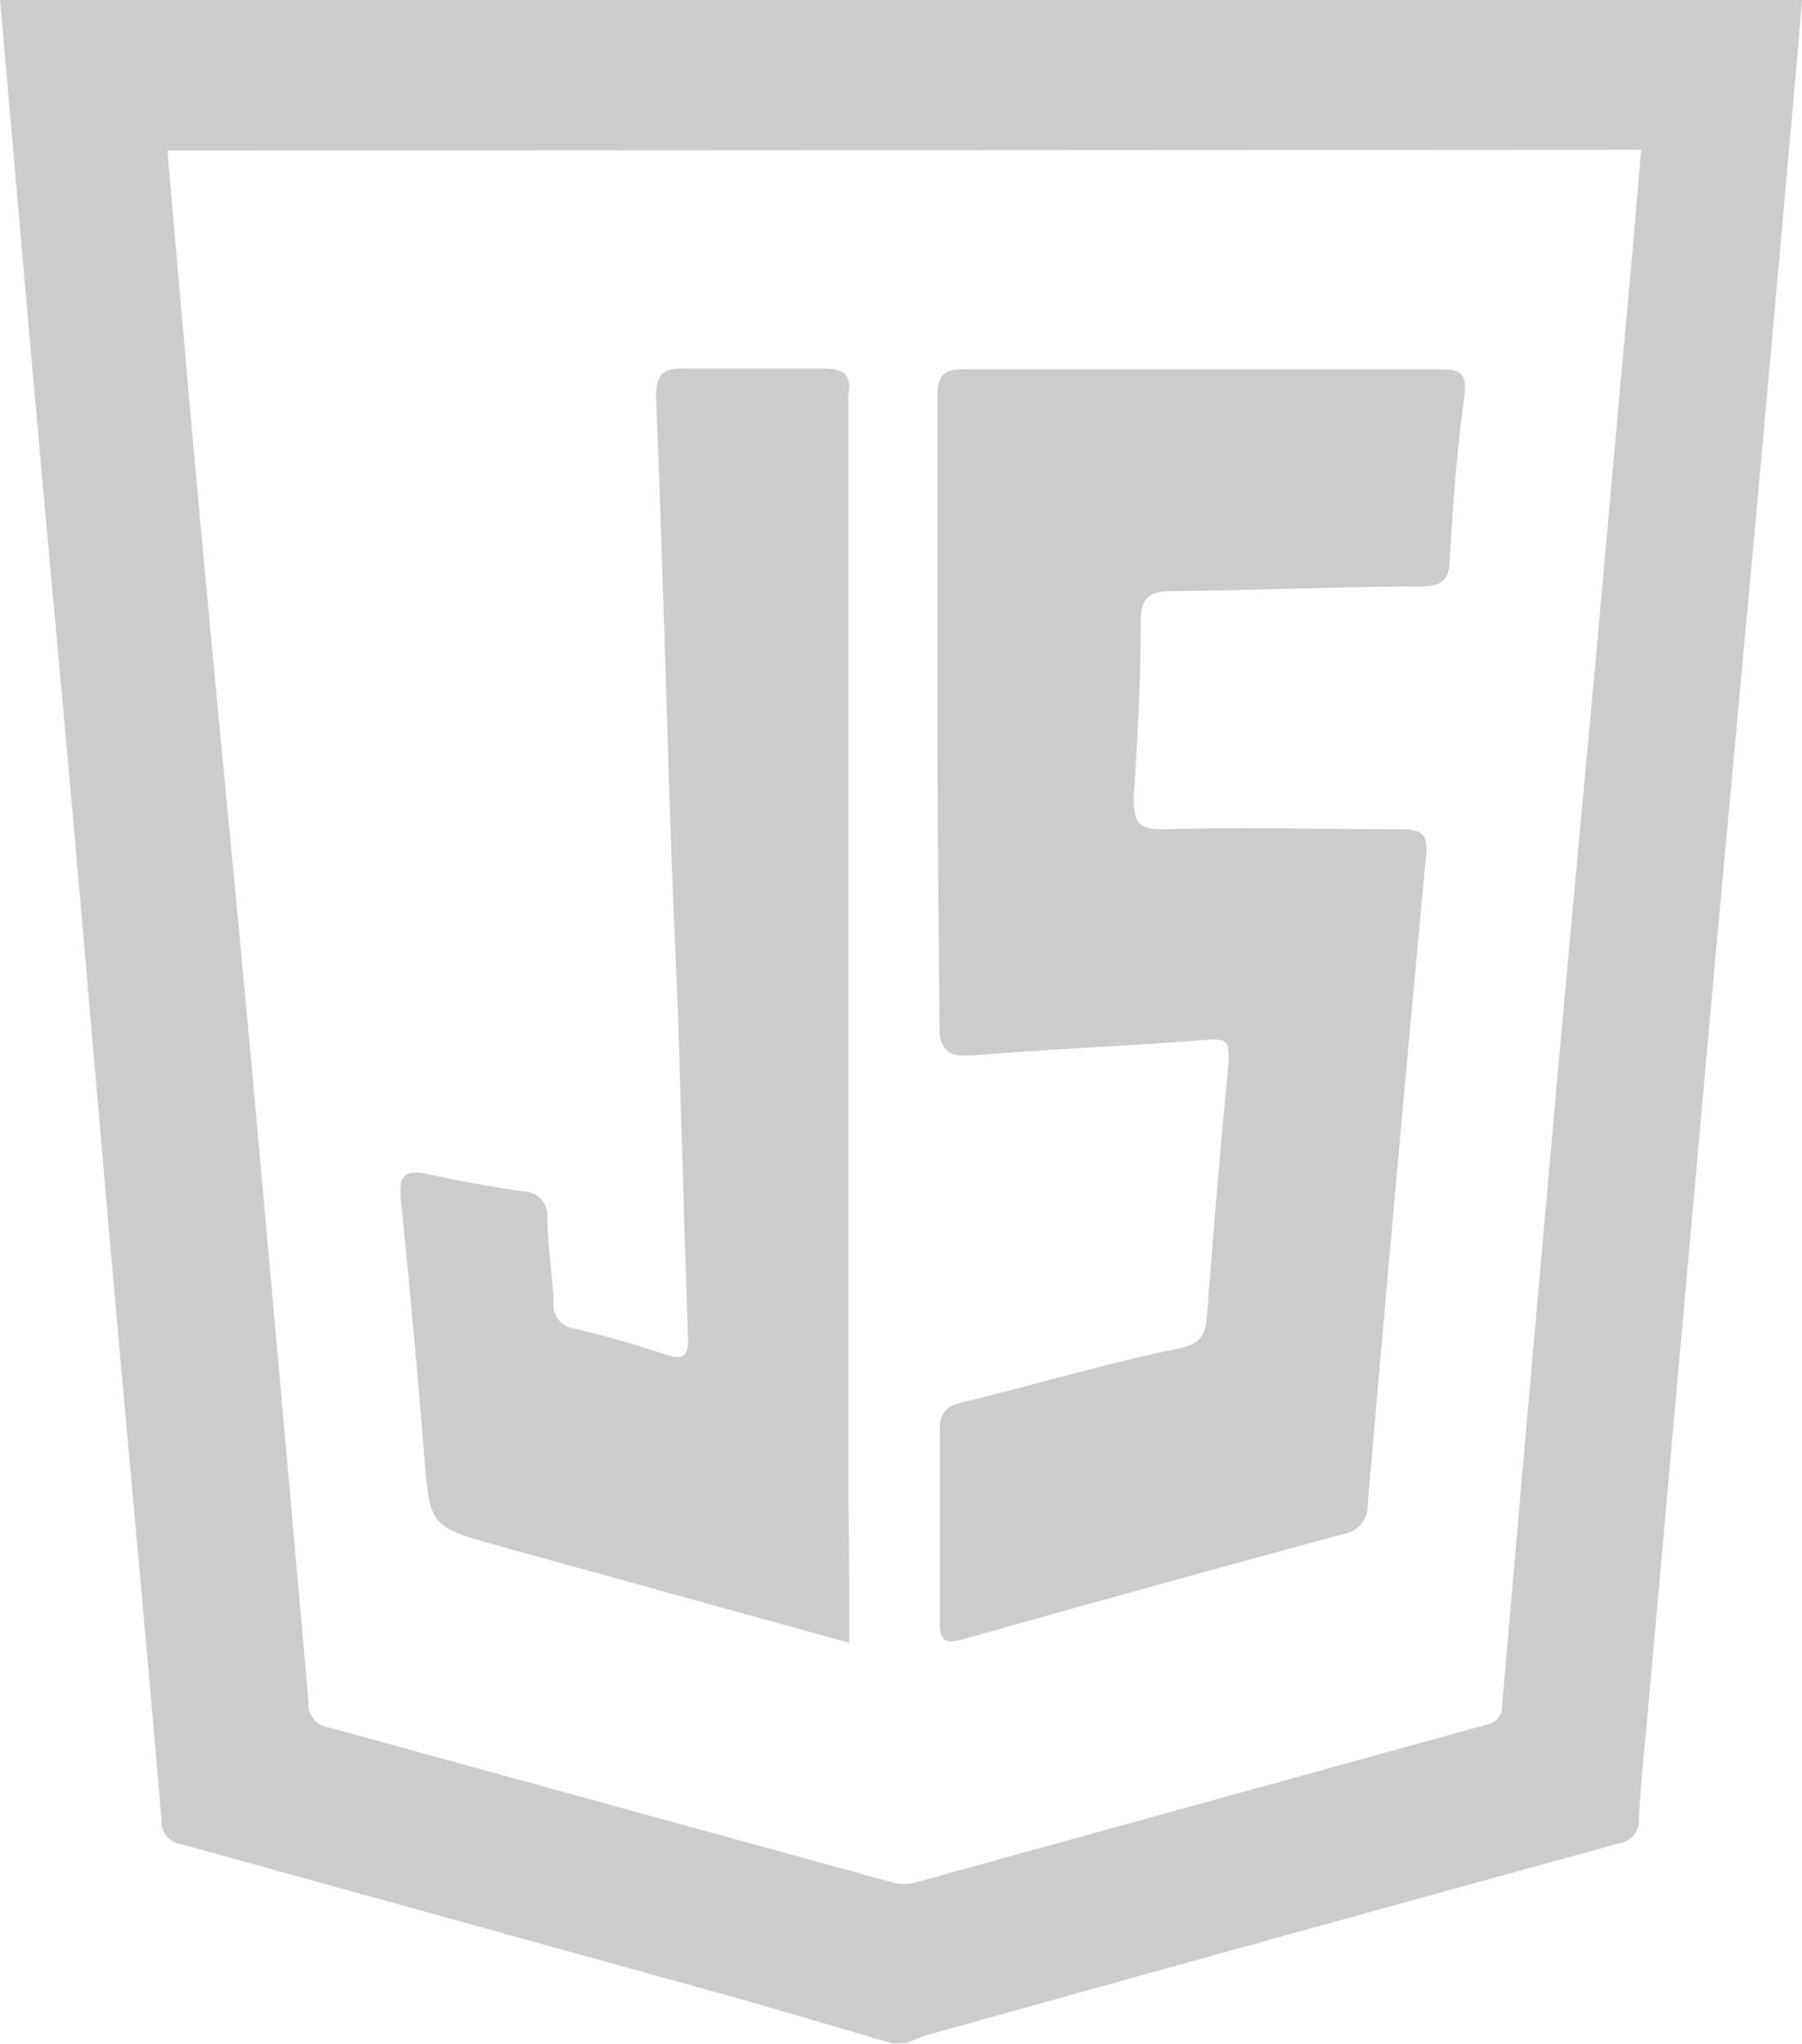 <svg xmlns="http://www.w3.org/2000/svg" viewBox="0 0 45.73 51.85"><defs><style>.cls-1{fill:#ccc;}</style></defs><title>Asset 4</title><g id="Layer_2" data-name="Layer 2"><g id="Layer_1-2" data-name="Layer 1"><path class="cls-1" d="M22.67,51.85c-1.37-.4-2.74-.81-4.12-1.2L4.61,46.79a.57.57,0,0,1-.51-.6c-.34-4-.71-8-1.07-12s-.7-8-1.05-12S1.26,14.29.91,10.33C.6,6.9.31,3.47,0,0H45.73c-.1,1.2-.2,2.38-.31,3.57q-.43,4.84-.87,9.68l-1,10.84-.86,9.58-.87,9.73c-.08.91-.18,1.81-.23,2.72a.59.59,0,0,1-.51.65q-8.78,2.41-17.55,4.86a4.67,4.67,0,0,0-.5.2ZM4.25,3.82c.17,2,.34,3.91.51,5.85q.48,5.37,1,10.74t1,10.79c.36,4,.72,8,1.07,12a.58.58,0,0,0,.49.62l14.33,3.94a1.16,1.16,0,0,0,.58,0l14.48-4a.47.47,0,0,0,.41-.48c.17-2,.35-4,.52-6q.42-4.79.85-9.58.49-5.45,1-10.89.43-4.84.87-9.68c.1-1.1.19-2.2.29-3.33Z"/><path class="cls-1" d="M21.55,41.68l-8.89-2.46c-1.77-.49-1.75-.5-1.9-2.35q-.26-3.23-.59-6.45c-.06-.6.11-.76.69-.63.81.18,1.63.32,2.44.44a.6.6,0,0,1,.59.63c0,.73.13,1.45.16,2.18a.6.6,0,0,0,.54.67c.78.18,1.55.41,2.32.66.47.16.56,0,.55-.44-.09-2.59-.16-5.17-.24-7.76-.06-1.66-.14-3.31-.2-5-.12-3.69-.22-7.38-.37-11.07,0-.6.15-.77.74-.75,1.15,0,2.31,0,3.47,0,.52,0,.76.12.67.66a1.39,1.39,0,0,0,0,.23q0,13.91,0,27.82C21.55,39.26,21.55,40.43,21.55,41.68Z"/><path class="cls-1" d="M23.79,18.07c0-2.66,0-5.33,0-8,0-.58.17-.71.72-.7q6,0,12,0c.55,0,.73.08.65.7-.19,1.37-.29,2.75-.37,4.13,0,.52-.21.67-.71.68-2.11,0-4.22.1-6.33.12-.56,0-.8.14-.8.75,0,1.48-.08,3-.18,4.44,0,.64.08.87.79.85,2-.06,4,0,6,0,.53,0,.68.13.63.67q-.77,8.21-1.48,16.44a.73.73,0,0,1-.62.77q-4.8,1.3-9.58,2.65c-.47.13-.67.14-.66-.45,0-1.61,0-3.22,0-4.83,0-.45.16-.61.57-.71,1.85-.45,3.69-1,5.55-1.38.51-.12.62-.35.66-.81q.24-3.23.55-6.46c0-.48,0-.59-.54-.55-2,.16-3.91.23-5.87.39-.71.06-.95-.09-.93-.85C23.82,23.3,23.79,20.68,23.79,18.07Z"/></g></g></svg>